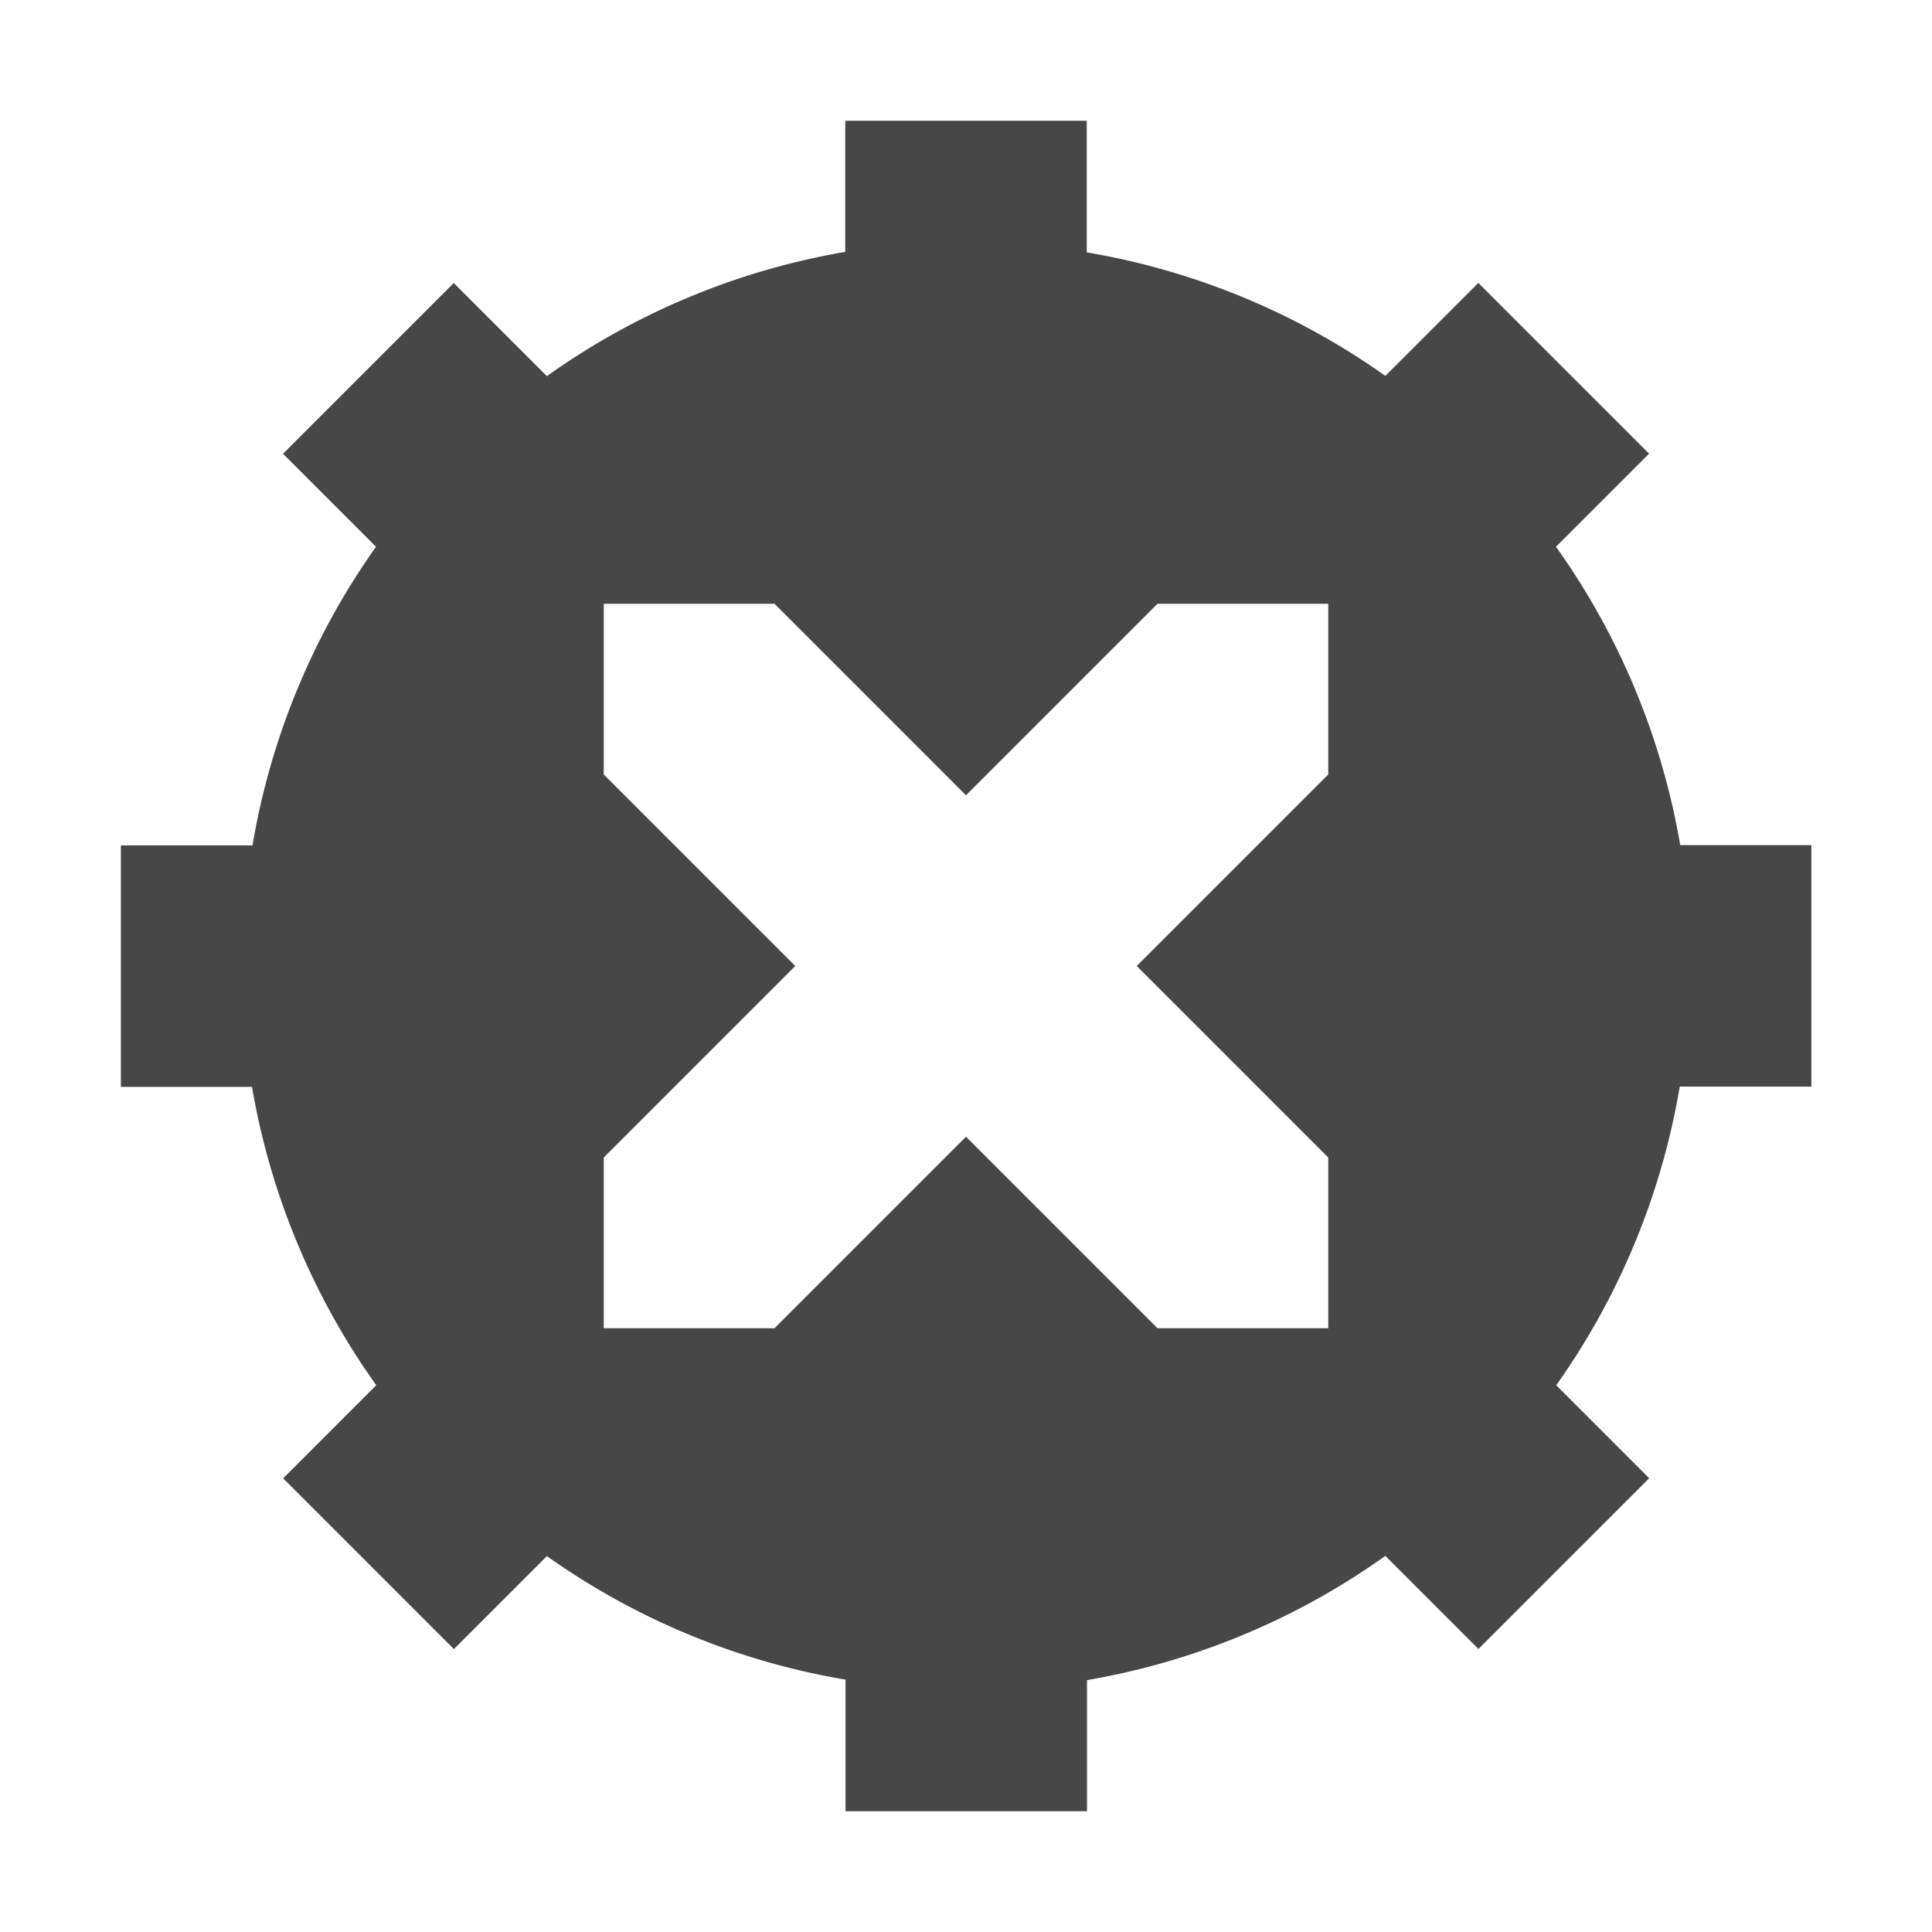 <svg height="16" viewBox="0 0 16 16" width="16" xmlns="http://www.w3.org/2000/svg">
  <path d="m7 1v1.086a6 6 0 0 0 -2.471 1.029l-.771-.771-1.414 1.414.77.77a6 6 0 0 0 -1.023 2.473h-1.09v2h1.086a6 6 0 0 0 1.029 2.471l-.771.771 1.414 1.414.77-.77a6 6 0 0 0 2.473 1.023v1.09h2v-1.086a6 6 0 0 0 2.471-1.029l.771.771 1.414-1.414-.77-.77a6 6 0 0 0 1.023-2.473h1.09v-2h-1.086a6 6 0 0 0 -1.029-2.471l.771-.771-1.414-1.414-.77.77a6 6 0 0 0 -2.473-1.023v-1.09zm-2 4h1.414l.172.172 1.414 1.414 1.414-1.414.172-.172h1.414v1.414l-.172.172-1.414 1.414 1.414 1.414.172.172v1.414h-1.414l-.172-.172-1.414-1.414-1.414 1.414-.172.172h-1.414v-1.414l.172-.172 1.414-1.414-1.414-1.414-.172-.172z" fill="#474747"/>
</svg>
